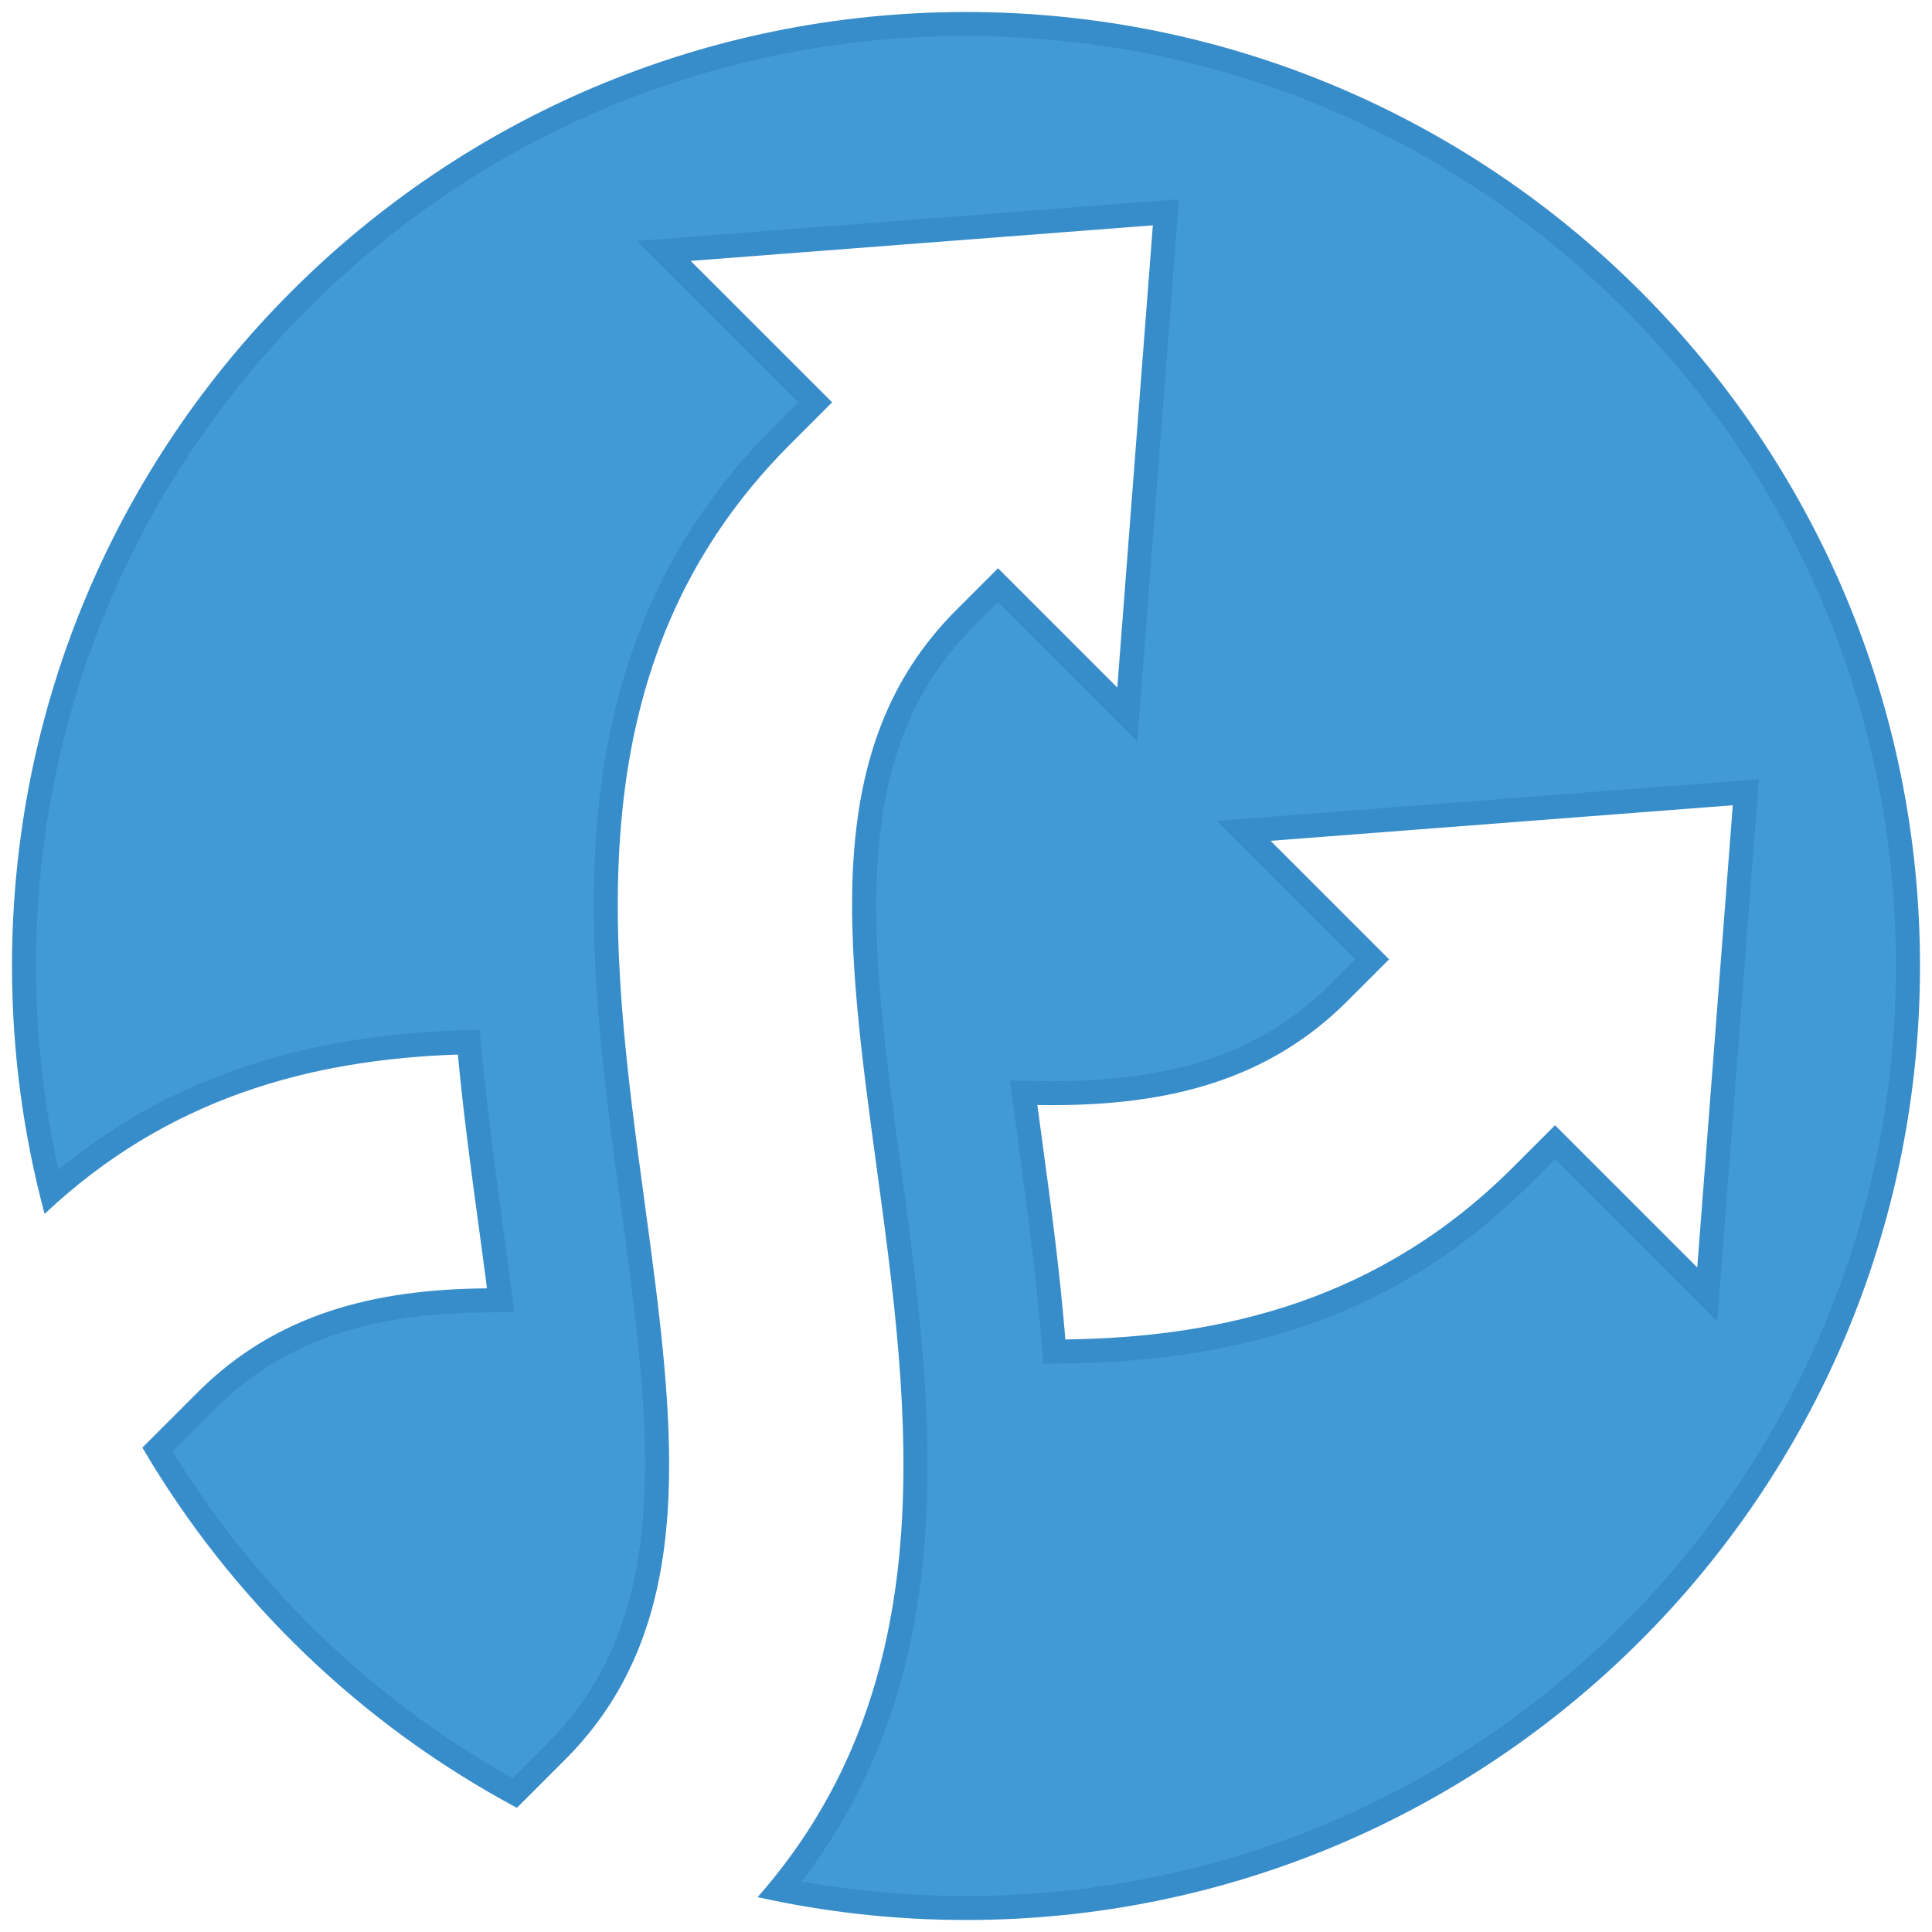 <?xml version="1.0" encoding="utf-8"?>
<!-- Generator: Adobe Illustrator 17.0.2, SVG Export Plug-In . SVG Version: 6.00 Build 0)  -->
<!DOCTYPE svg PUBLIC "-//W3C//DTD SVG 1.1//EN" "http://www.w3.org/Graphics/SVG/1.1/DTD/svg11.dtd">
<svg version="1.1" xmlns="http://www.w3.org/2000/svg" xmlns:xlink="http://www.w3.org/1999/xlink" x="0px" y="0px" width="322px"
	 height="322px" viewBox="0 0 322 322" enable-background="new 0 0 322 322" xml:space="preserve">
<g id="Layer_1" display="none">
</g>
<g id="Layer_2">
	<g>
		<path fill="#4199D5" d="M161,318c-10.422,0-20.843-1.034-31.028-3.075c29.598-36.058,23.526-80.778,18.155-120.344
			c-5.06-37.241-9.429-69.403,12.645-91.477l5.566-5.566l21.538,21.537l6.438-83.692l-83.693,6.438l25.237,25.237l-5.566,5.566
			c-37.18,37.18-30.645,85.303-24.879,127.761c5.057,37.255,9.422,69.41-12.648,91.481l-6.973,6.973
			c-24.59-13.445-45.132-33.195-59.549-57.254l8.12-8.12c11.417-11.417,25.854-16.578,46.815-16.735l2.257-0.017l-0.289-2.238
			c-0.459-3.569-0.95-7.2-1.448-10.869c-1.156-8.505-2.466-18.144-3.393-28.033l-0.176-1.876l-1.883,0.063
			c-28.039,0.95-49.652,8.862-67.703,24.842C5.527,186.334,4,173.702,4,161C4,74.43,74.43,4,161,4s157,70.43,157,157
			S247.57,318,161,318z M170.911,184.434c0.305,2.293,0.616,4.601,0.933,6.925c1.246,9.169,2.796,20.581,3.722,32.045l0.15,1.861
			l1.868-0.022c32.266-0.395,56.422-9.707,76.021-29.306l5.566-5.566l25.361,25.363l6.438-83.693l-83.693,6.438l21.412,21.412
			l-5.566,5.566c-11.574,11.574-26.314,16.735-47.793,16.735c-0.796,0-1.599-0.007-2.404-0.021l-2.323-0.04L170.911,184.434z"/>
		<path fill="#378DCA" d="M161,6c41.402,0,80.326,16.123,109.602,45.398C299.877,80.674,316,119.598,316,161
			s-16.123,80.326-45.398,109.602C241.326,299.877,202.402,316,161,316c-9.19,0-18.38-0.814-27.403-2.425
			c27.784-36.232,21.811-80.231,16.513-119.264c-4.988-36.714-9.295-68.42,12.077-89.793l4.152-4.152l17.048,17.048l6.15,6.15
			l0.667-8.671l5.925-77.031l0.358-4.653l-4.653,0.358l-77.031,5.926l-8.671,0.667l6.15,6.15l20.748,20.748l-4.152,4.152
			c-16.957,16.957-26.484,37.692-29.124,63.389c-2.28,22.186,0.749,44.488,3.681,66.079c4.982,36.705,9.285,68.404-12.085,89.774
			l-5.908,5.908c-23.245-13.001-42.748-31.745-56.676-54.47l7.011-7.011c11.016-11.016,25.022-15.996,45.416-16.15l4.514-0.034
			l-0.577-4.477c-0.463-3.594-0.95-7.199-1.45-10.883c-1.153-8.485-2.46-18.103-3.384-27.95l-0.352-3.752l-3.766,0.128
			c-26.843,0.909-48.652,8.51-66.437,23.192C7.257,183.84,6,172.449,6,161c0-41.402,16.123-80.326,45.398-109.602
			C80.674,22.123,119.598,6,161,6 M225.862,159.889l-4.152,4.152c-11.169,11.169-25.472,16.149-46.376,16.149
			c-0.786,0-1.578-0.007-2.373-0.02l-4.645-0.079l0.613,4.605c0.305,2.296,0.616,4.605,0.933,6.93
			c1.308,9.626,2.79,20.535,3.711,31.938l0.301,3.723l3.735-0.046c32.821-0.402,57.419-9.9,77.411-29.892l4.152-4.152l20.873,20.873
			l6.15,6.15l0.667-8.671l5.925-77.031l0.358-4.653l-4.653,0.358l-77.031,5.925l-8.671,0.667l6.15,6.15L225.862,159.889 M161,2
			C73.187,2,2,73.187,2,161c0,14.295,1.897,28.145,5.435,41.323c20.571-19.412,44.496-25.74,68.878-26.566
			c0.914,9.749,2.189,19.187,3.403,28.115c0.497,3.665,0.988,7.291,1.447,10.855c-18.727,0.141-35.107,4.215-48.214,17.321
			l-9.218,9.218c14.839,25.322,36.481,46.171,62.421,60.038l8.027-8.027c22.776-22.776,18.343-55.393,13.217-93.164
			c-5.704-41.997-12.167-89.599,24.311-126.078l6.981-6.981L115.11,43.481l77.031-5.925l-5.925,77.031l-19.877-19.877l-6.981,6.981
			c-22.772,22.772-18.343,55.393-13.213,93.16c5.458,40.205,11.609,85.534-19.87,121.337C137.454,318.677,149.072,320,161,320
			c87.813,0,159-71.187,159-159S248.813,2,161,2L161,2z M288.798,134.212l-5.925,77.031l-23.702-23.702l-6.981,6.981
			c-22.045,22.045-48.152,28.397-74.631,28.721c-0.908-11.247-2.365-22.074-3.734-32.154c-0.316-2.322-0.627-4.627-0.932-6.919
			c0.817,0.014,1.632,0.021,2.44,0.021c19.146,0,35.87-3.987,49.204-17.321l6.981-6.981l-19.751-19.751L288.798,134.212
			L288.798,134.212z"/>
	</g>
</g>
</svg>
